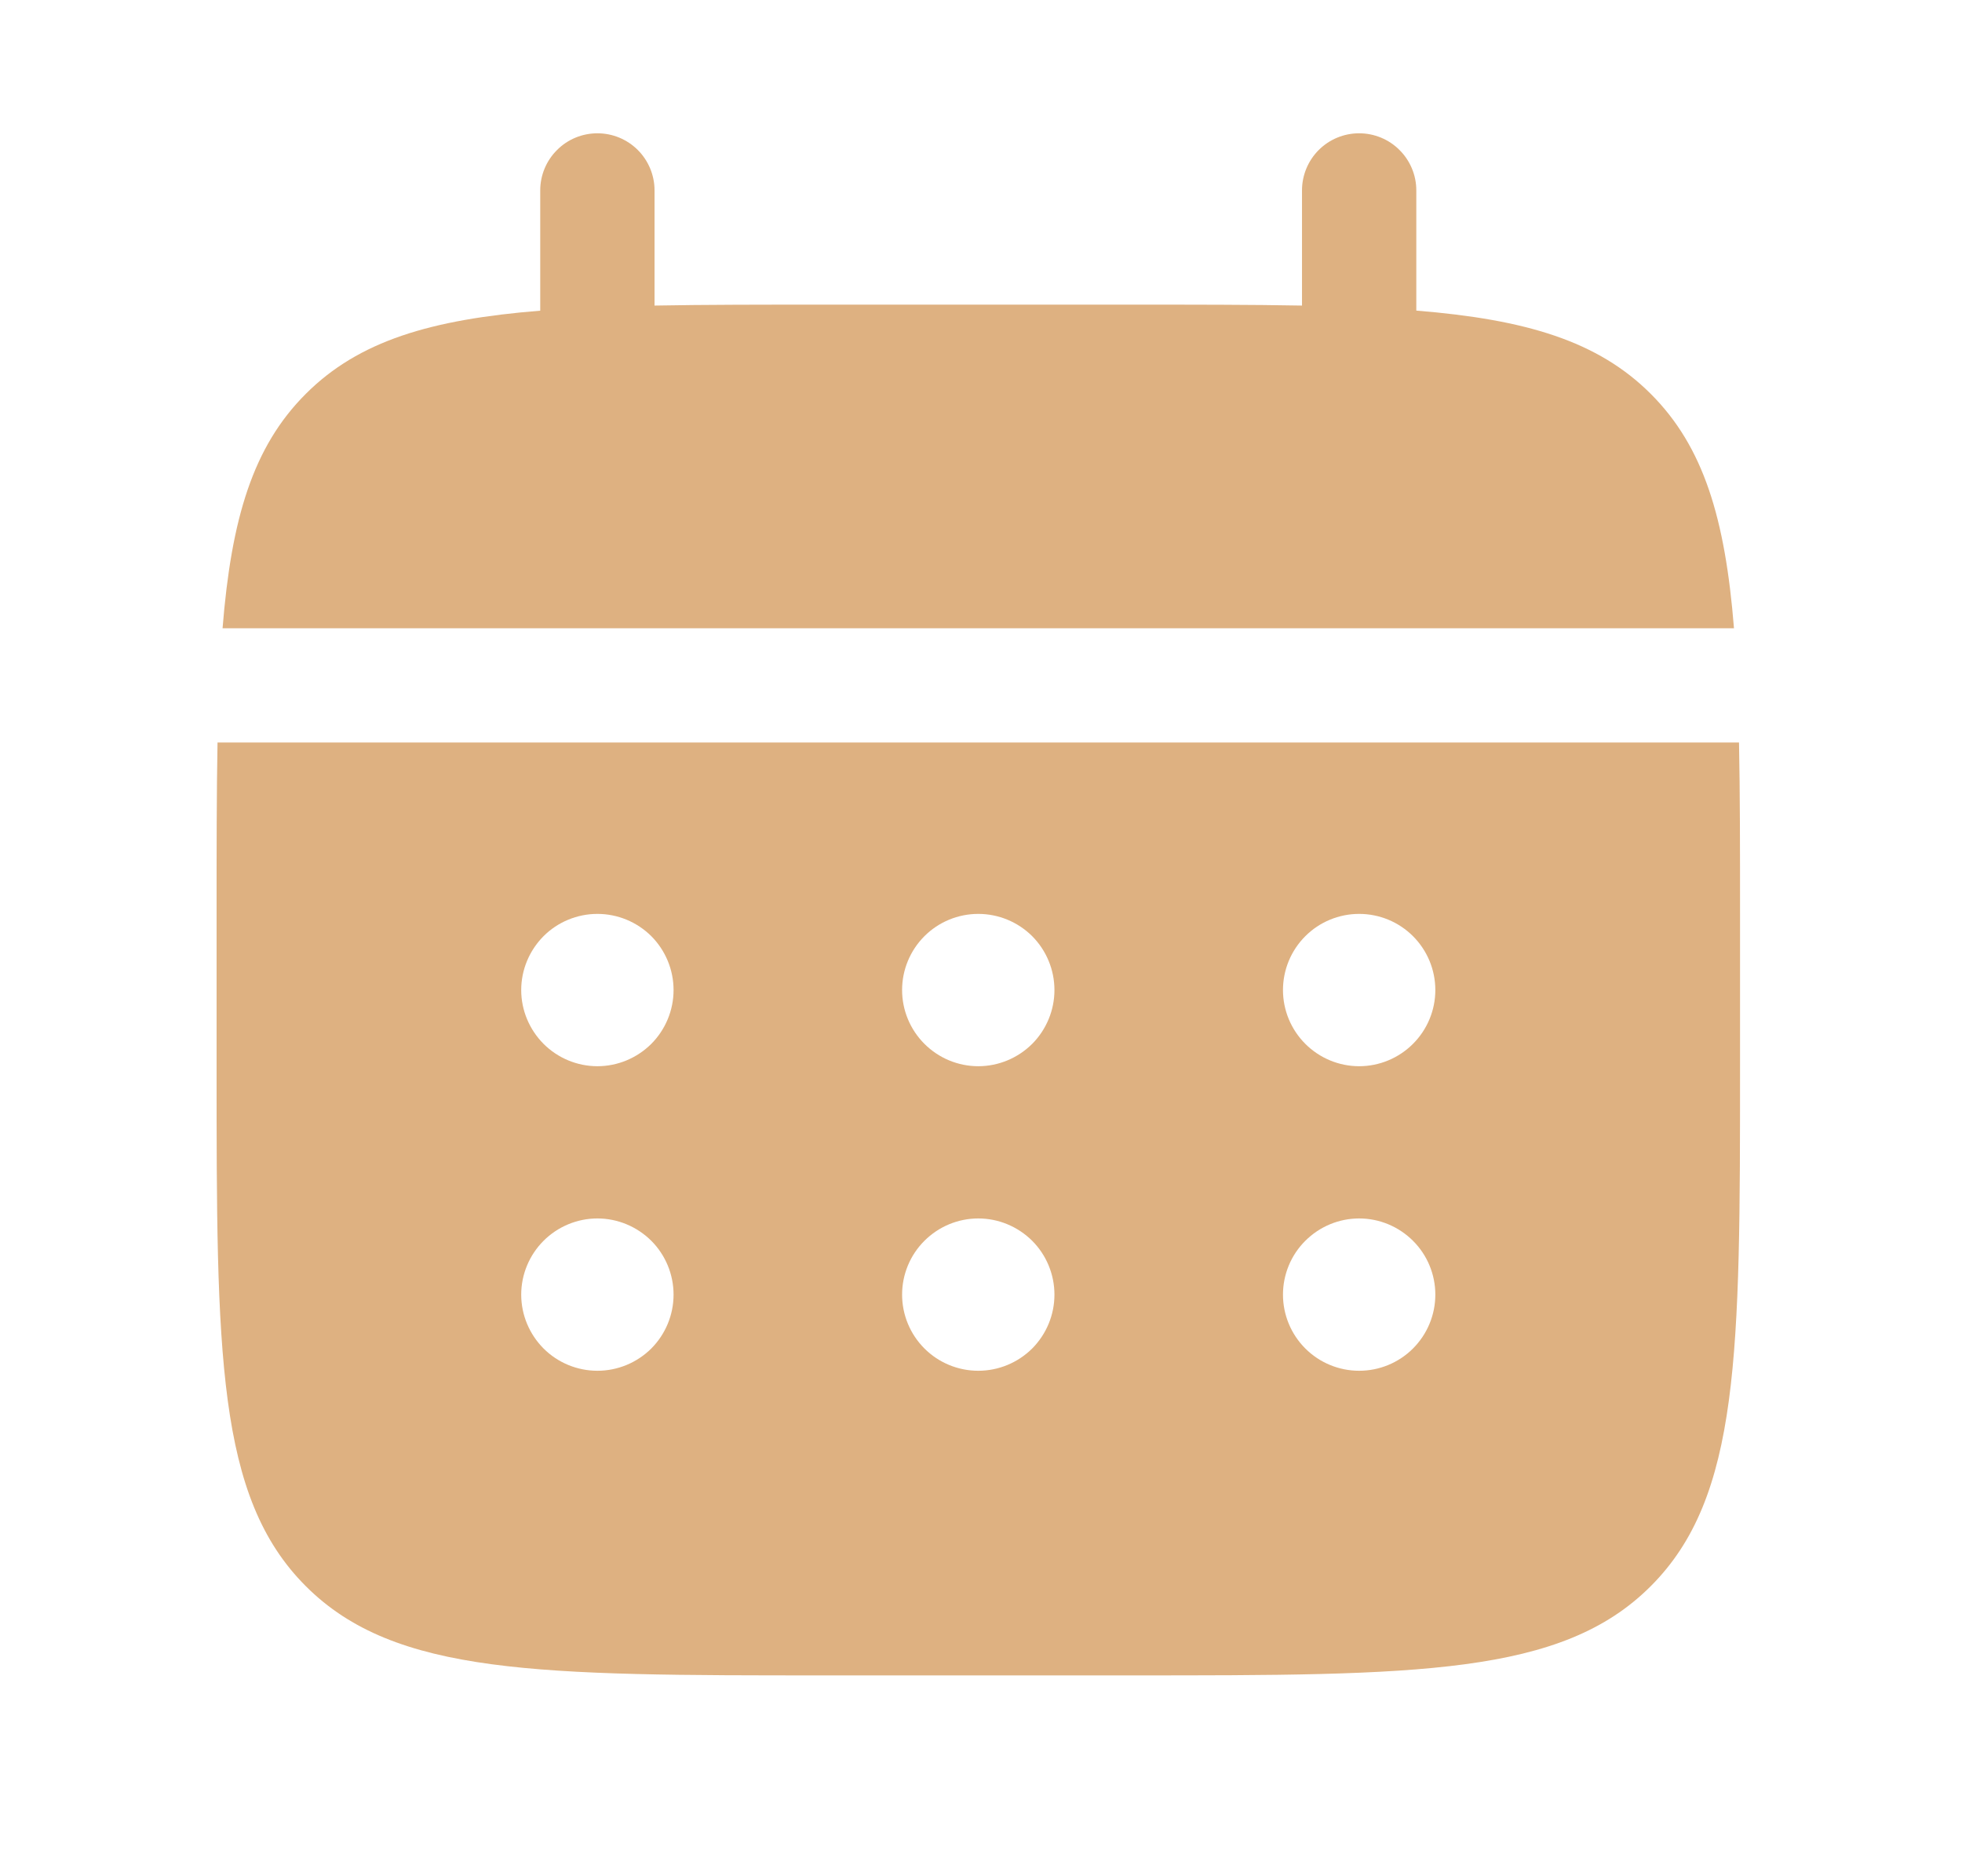 <svg width="23" height="22" viewBox="0 0 23 22" fill="none" xmlns="http://www.w3.org/2000/svg">
<path d="M7.673 2.232C7.673 2.055 7.602 1.884 7.477 1.759C7.351 1.633 7.181 1.563 7.003 1.563C6.826 1.563 6.655 1.633 6.53 1.759C6.404 1.884 6.333 2.055 6.333 2.232V3.643C5.048 3.746 4.205 3.998 3.585 4.618C2.964 5.238 2.712 6.082 2.609 7.367H20.327C20.224 6.081 19.972 5.238 19.351 4.618C18.731 3.998 17.887 3.746 16.603 3.642V2.232C16.603 2.055 16.532 1.884 16.406 1.759C16.281 1.633 16.11 1.563 15.933 1.563C15.755 1.563 15.585 1.633 15.459 1.759C15.334 1.884 15.263 2.055 15.263 2.232V3.583C14.669 3.572 14.003 3.572 13.254 3.572H9.682C8.933 3.572 8.267 3.572 7.673 3.583V2.232Z" fill="#DEB181"/>
<path fill-rule="evenodd" clip-rule="evenodd" d="M2.539 10.716C2.539 9.966 2.539 9.3 2.55 8.706H20.386C20.398 9.3 20.398 9.966 20.398 10.716V12.502C20.398 15.869 20.398 17.553 19.351 18.599C18.306 19.645 16.622 19.645 13.254 19.645H9.682C6.315 19.645 4.631 19.645 3.585 18.599C2.539 17.553 2.539 15.869 2.539 12.502V10.716ZM15.933 12.502C16.17 12.502 16.397 12.407 16.564 12.24C16.732 12.072 16.826 11.845 16.826 11.609C16.826 11.372 16.732 11.145 16.564 10.977C16.397 10.81 16.17 10.716 15.933 10.716C15.696 10.716 15.469 10.81 15.302 10.977C15.134 11.145 15.04 11.372 15.04 11.609C15.04 11.845 15.134 12.072 15.302 12.24C15.469 12.407 15.696 12.502 15.933 12.502ZM15.933 16.073C16.17 16.073 16.397 15.979 16.564 15.812C16.732 15.644 16.826 15.417 16.826 15.18C16.826 14.944 16.732 14.716 16.564 14.549C16.397 14.382 16.17 14.287 15.933 14.287C15.696 14.287 15.469 14.382 15.302 14.549C15.134 14.716 15.04 14.944 15.04 15.18C15.04 15.417 15.134 15.644 15.302 15.812C15.469 15.979 15.696 16.073 15.933 16.073ZM12.361 11.609C12.361 11.845 12.267 12.072 12.1 12.24C11.932 12.407 11.705 12.502 11.468 12.502C11.231 12.502 11.004 12.407 10.837 12.24C10.669 12.072 10.575 11.845 10.575 11.609C10.575 11.372 10.669 11.145 10.837 10.977C11.004 10.81 11.231 10.716 11.468 10.716C11.705 10.716 11.932 10.81 12.1 10.977C12.267 11.145 12.361 11.372 12.361 11.609ZM12.361 15.18C12.361 15.417 12.267 15.644 12.1 15.812C11.932 15.979 11.705 16.073 11.468 16.073C11.231 16.073 11.004 15.979 10.837 15.812C10.669 15.644 10.575 15.417 10.575 15.18C10.575 14.944 10.669 14.716 10.837 14.549C11.004 14.382 11.231 14.287 11.468 14.287C11.705 14.287 11.932 14.382 12.1 14.549C12.267 14.716 12.361 14.944 12.361 15.18ZM7.003 12.502C7.24 12.502 7.467 12.407 7.635 12.24C7.802 12.072 7.896 11.845 7.896 11.609C7.896 11.372 7.802 11.145 7.635 10.977C7.467 10.81 7.24 10.716 7.003 10.716C6.767 10.716 6.539 10.81 6.372 10.977C6.205 11.145 6.11 11.372 6.11 11.609C6.11 11.845 6.205 12.072 6.372 12.24C6.539 12.407 6.767 12.502 7.003 12.502ZM7.003 16.073C7.24 16.073 7.467 15.979 7.635 15.812C7.802 15.644 7.896 15.417 7.896 15.18C7.896 14.944 7.802 14.716 7.635 14.549C7.467 14.382 7.24 14.287 7.003 14.287C6.767 14.287 6.539 14.382 6.372 14.549C6.205 14.716 6.11 14.944 6.11 15.18C6.11 15.417 6.205 15.644 6.372 15.812C6.539 15.979 6.767 16.073 7.003 16.073Z" fill="#DEB181"/>
</svg>
